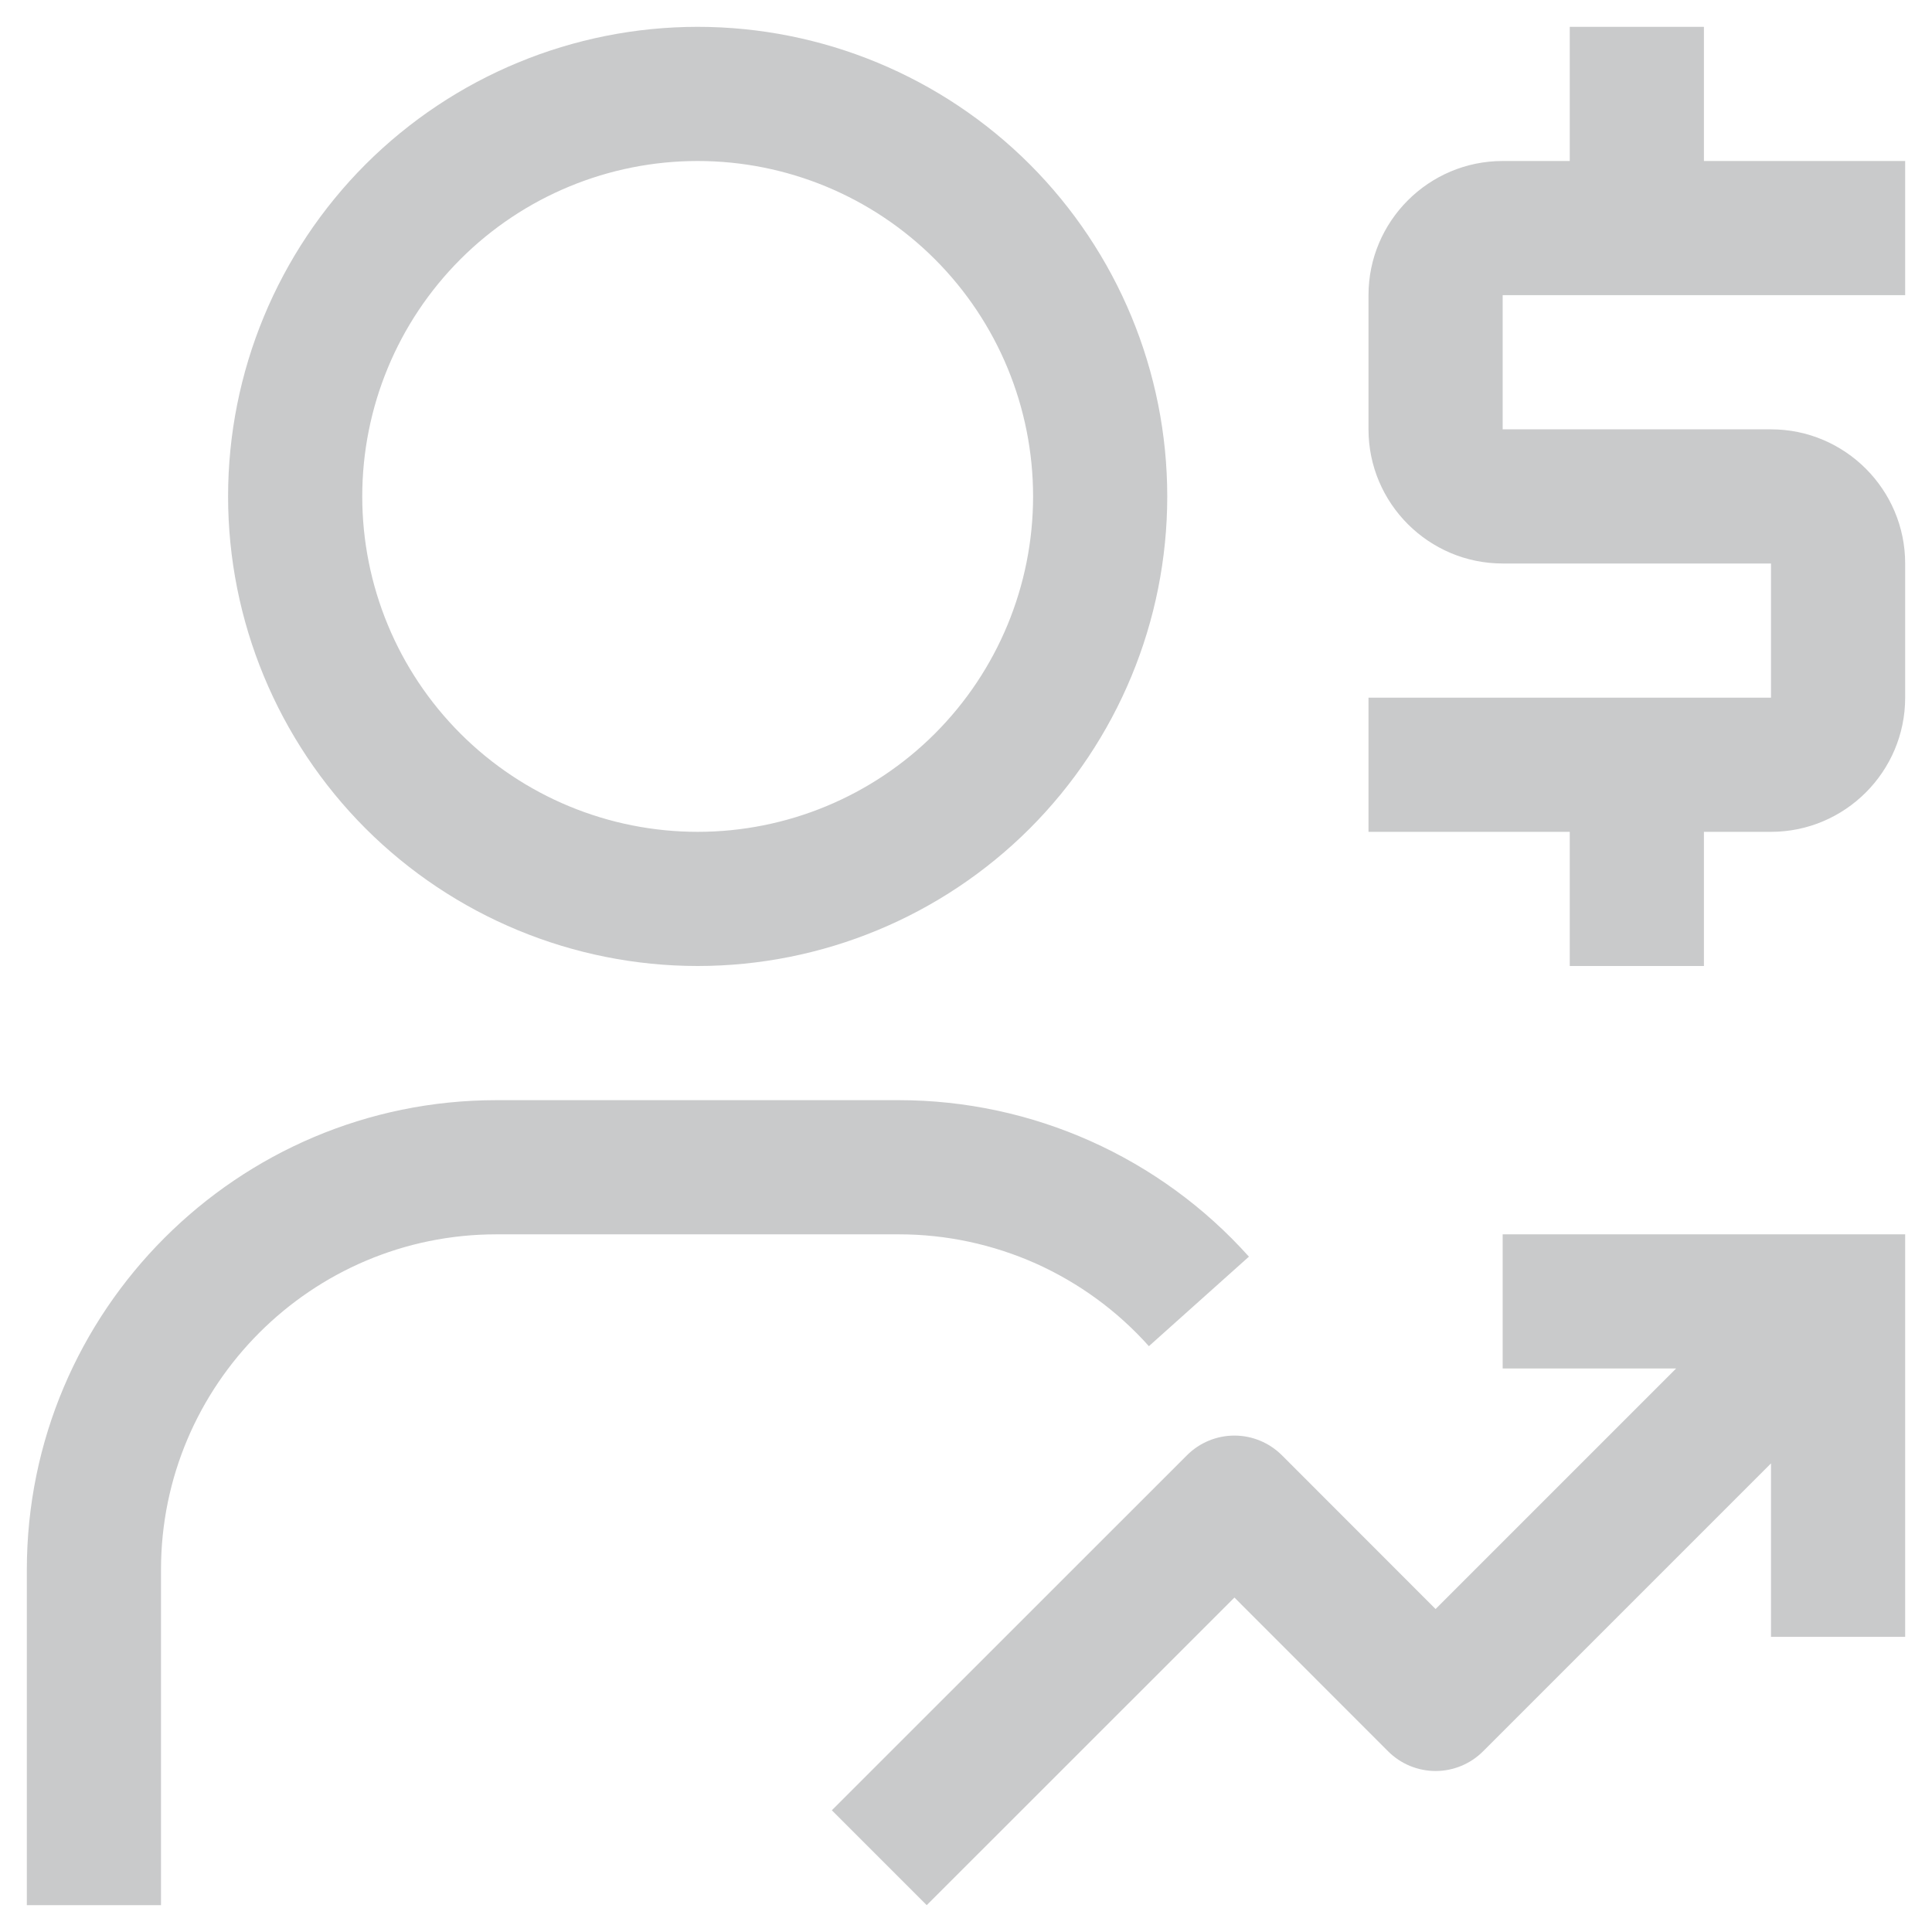 <svg width="18" height="18" viewBox="0 0 18 18" fill="none" xmlns="http://www.w3.org/2000/svg">
<path d="M17.75 2.75V1.5H15.875V0.25H14.625V1.5H14C13.311 1.5 12.75 2.061 12.75 2.75V4C12.75 4.689 13.311 5.25 14 5.25H16.5V6.5H12.75V7.75H14.625V9H15.875V7.75H16.5C17.189 7.75 17.75 7.189 17.75 6.5V5.25C17.75 4.561 17.189 4 16.5 4H14V2.75H17.75ZM14 11.5V12.75H15.616L13.375 14.991L11.943 13.558C11.825 13.441 11.667 13.375 11.501 13.375H11.5C11.335 13.375 11.176 13.441 11.059 13.558L7.75 16.866L8.634 17.75L11.501 14.884L12.933 16.317C13.05 16.434 13.209 16.5 13.375 16.5C13.541 16.5 13.7 16.434 13.817 16.317L16.5 13.634V15.25H17.75V11.5H14ZM1.5 17.75H0.25V14.625C0.25 12.213 2.212 10.25 4.625 10.25H8.375C9.618 10.25 10.806 10.781 11.636 11.708L10.704 12.542C10.411 12.214 10.052 11.952 9.651 11.772C9.249 11.593 8.815 11.5 8.375 11.5H4.625C2.902 11.5 1.5 12.902 1.5 14.625V17.75ZM6.5 9C7.66 9 8.773 8.539 9.594 7.719C10.414 6.898 10.875 5.785 10.875 4.625C10.875 3.465 10.414 2.352 9.594 1.531C8.773 0.711 7.66 0.25 6.5 0.25C5.34 0.25 4.227 0.711 3.406 1.531C2.586 2.352 2.125 3.465 2.125 4.625C2.125 5.785 2.586 6.898 3.406 7.719C4.227 8.539 5.34 9 6.5 9ZM6.5 1.5C7.329 1.5 8.124 1.829 8.71 2.415C9.296 3.001 9.625 3.796 9.625 4.625C9.625 5.454 9.296 6.249 8.71 6.835C8.124 7.421 7.329 7.75 6.5 7.75C5.671 7.75 4.876 7.421 4.29 6.835C3.704 6.249 3.375 5.454 3.375 4.625C3.375 3.796 3.704 3.001 4.29 2.415C4.876 1.829 5.671 1.5 6.5 1.5Z" fill="#C9CACB"/>
</svg>

